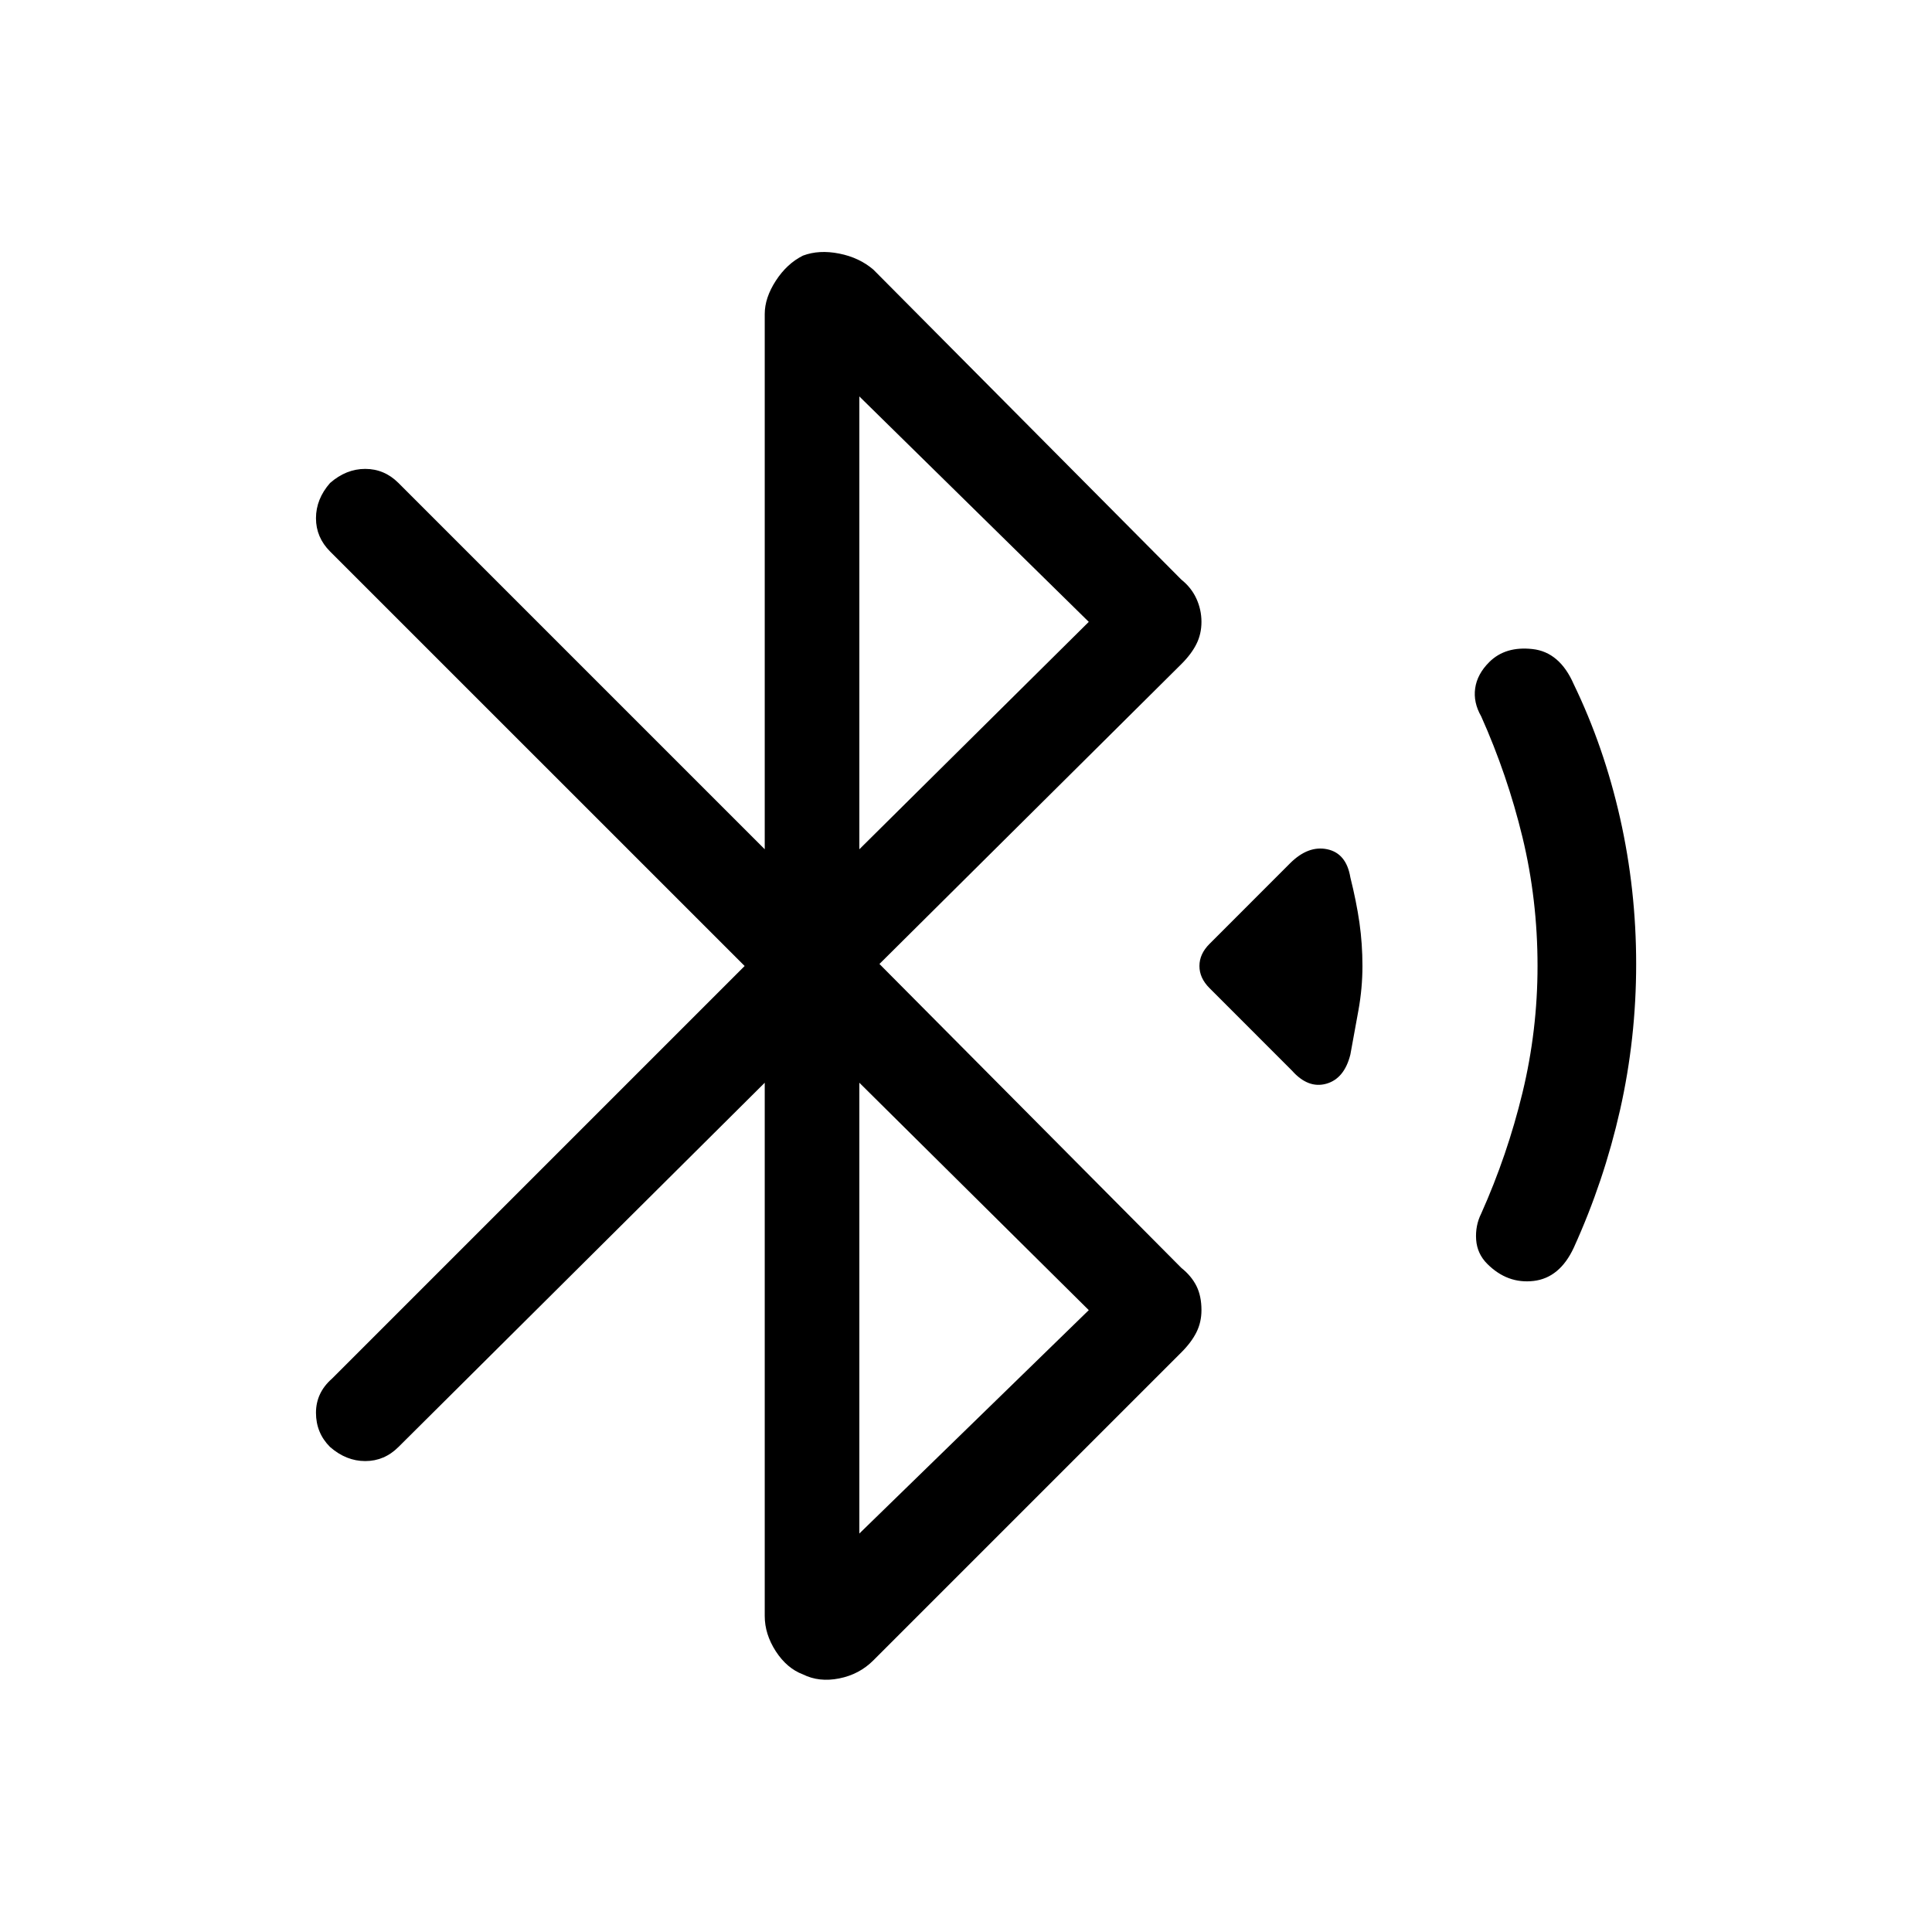 <svg xmlns="http://www.w3.org/2000/svg" height="40" width="40"><path d="M26.75 22.167 25.042 20.458Q24.833 20.25 24.833 20Q24.833 19.75 25.042 19.542L26.708 17.875Q27.083 17.5 27.479 17.583Q27.875 17.667 27.958 18.167Q28.083 18.667 28.146 19.104Q28.208 19.542 28.208 20Q28.208 20.458 28.125 20.917Q28.042 21.375 27.958 21.833Q27.833 22.333 27.458 22.438Q27.083 22.542 26.75 22.167ZM30.792 26.167Q30.583 25.958 30.562 25.667Q30.542 25.375 30.667 25.125Q31.208 23.917 31.521 22.625Q31.833 21.333 31.833 20Q31.833 18.625 31.521 17.333Q31.208 16.042 30.667 14.833Q30.5 14.542 30.542 14.25Q30.583 13.958 30.833 13.708Q31.167 13.375 31.729 13.438Q32.292 13.5 32.583 14.167Q33.208 15.458 33.542 16.938Q33.875 18.417 33.875 19.958Q33.875 21.5 33.542 22.979Q33.208 24.458 32.583 25.833Q32.292 26.458 31.75 26.521Q31.208 26.583 30.792 26.167ZM16.625 34.667Q16.292 34.542 16.062 34.188Q15.833 33.833 15.833 33.458V22.417L8.25 29.958Q7.958 30.25 7.562 30.25Q7.167 30.25 6.833 29.958Q6.542 29.667 6.542 29.25Q6.542 28.833 6.875 28.542L15.417 20L6.833 11.417Q6.542 11.125 6.542 10.729Q6.542 10.333 6.833 10Q7.167 9.708 7.562 9.708Q7.958 9.708 8.25 10L15.833 17.583V6.5Q15.833 6.167 16.062 5.813Q16.292 5.458 16.625 5.292Q16.958 5.167 17.375 5.25Q17.792 5.333 18.083 5.583L24.458 12Q24.667 12.167 24.771 12.396Q24.875 12.625 24.875 12.875Q24.875 13.125 24.771 13.333Q24.667 13.542 24.458 13.75L18.208 19.958L24.458 26.25Q24.667 26.417 24.771 26.625Q24.875 26.833 24.875 27.125Q24.875 27.375 24.771 27.583Q24.667 27.792 24.458 28L18.083 34.375Q17.792 34.667 17.375 34.75Q16.958 34.833 16.625 34.667ZM17.792 17.583 22.542 12.875 17.792 8.208ZM17.792 31.75 22.542 27.125 17.792 22.417Z"/></svg>